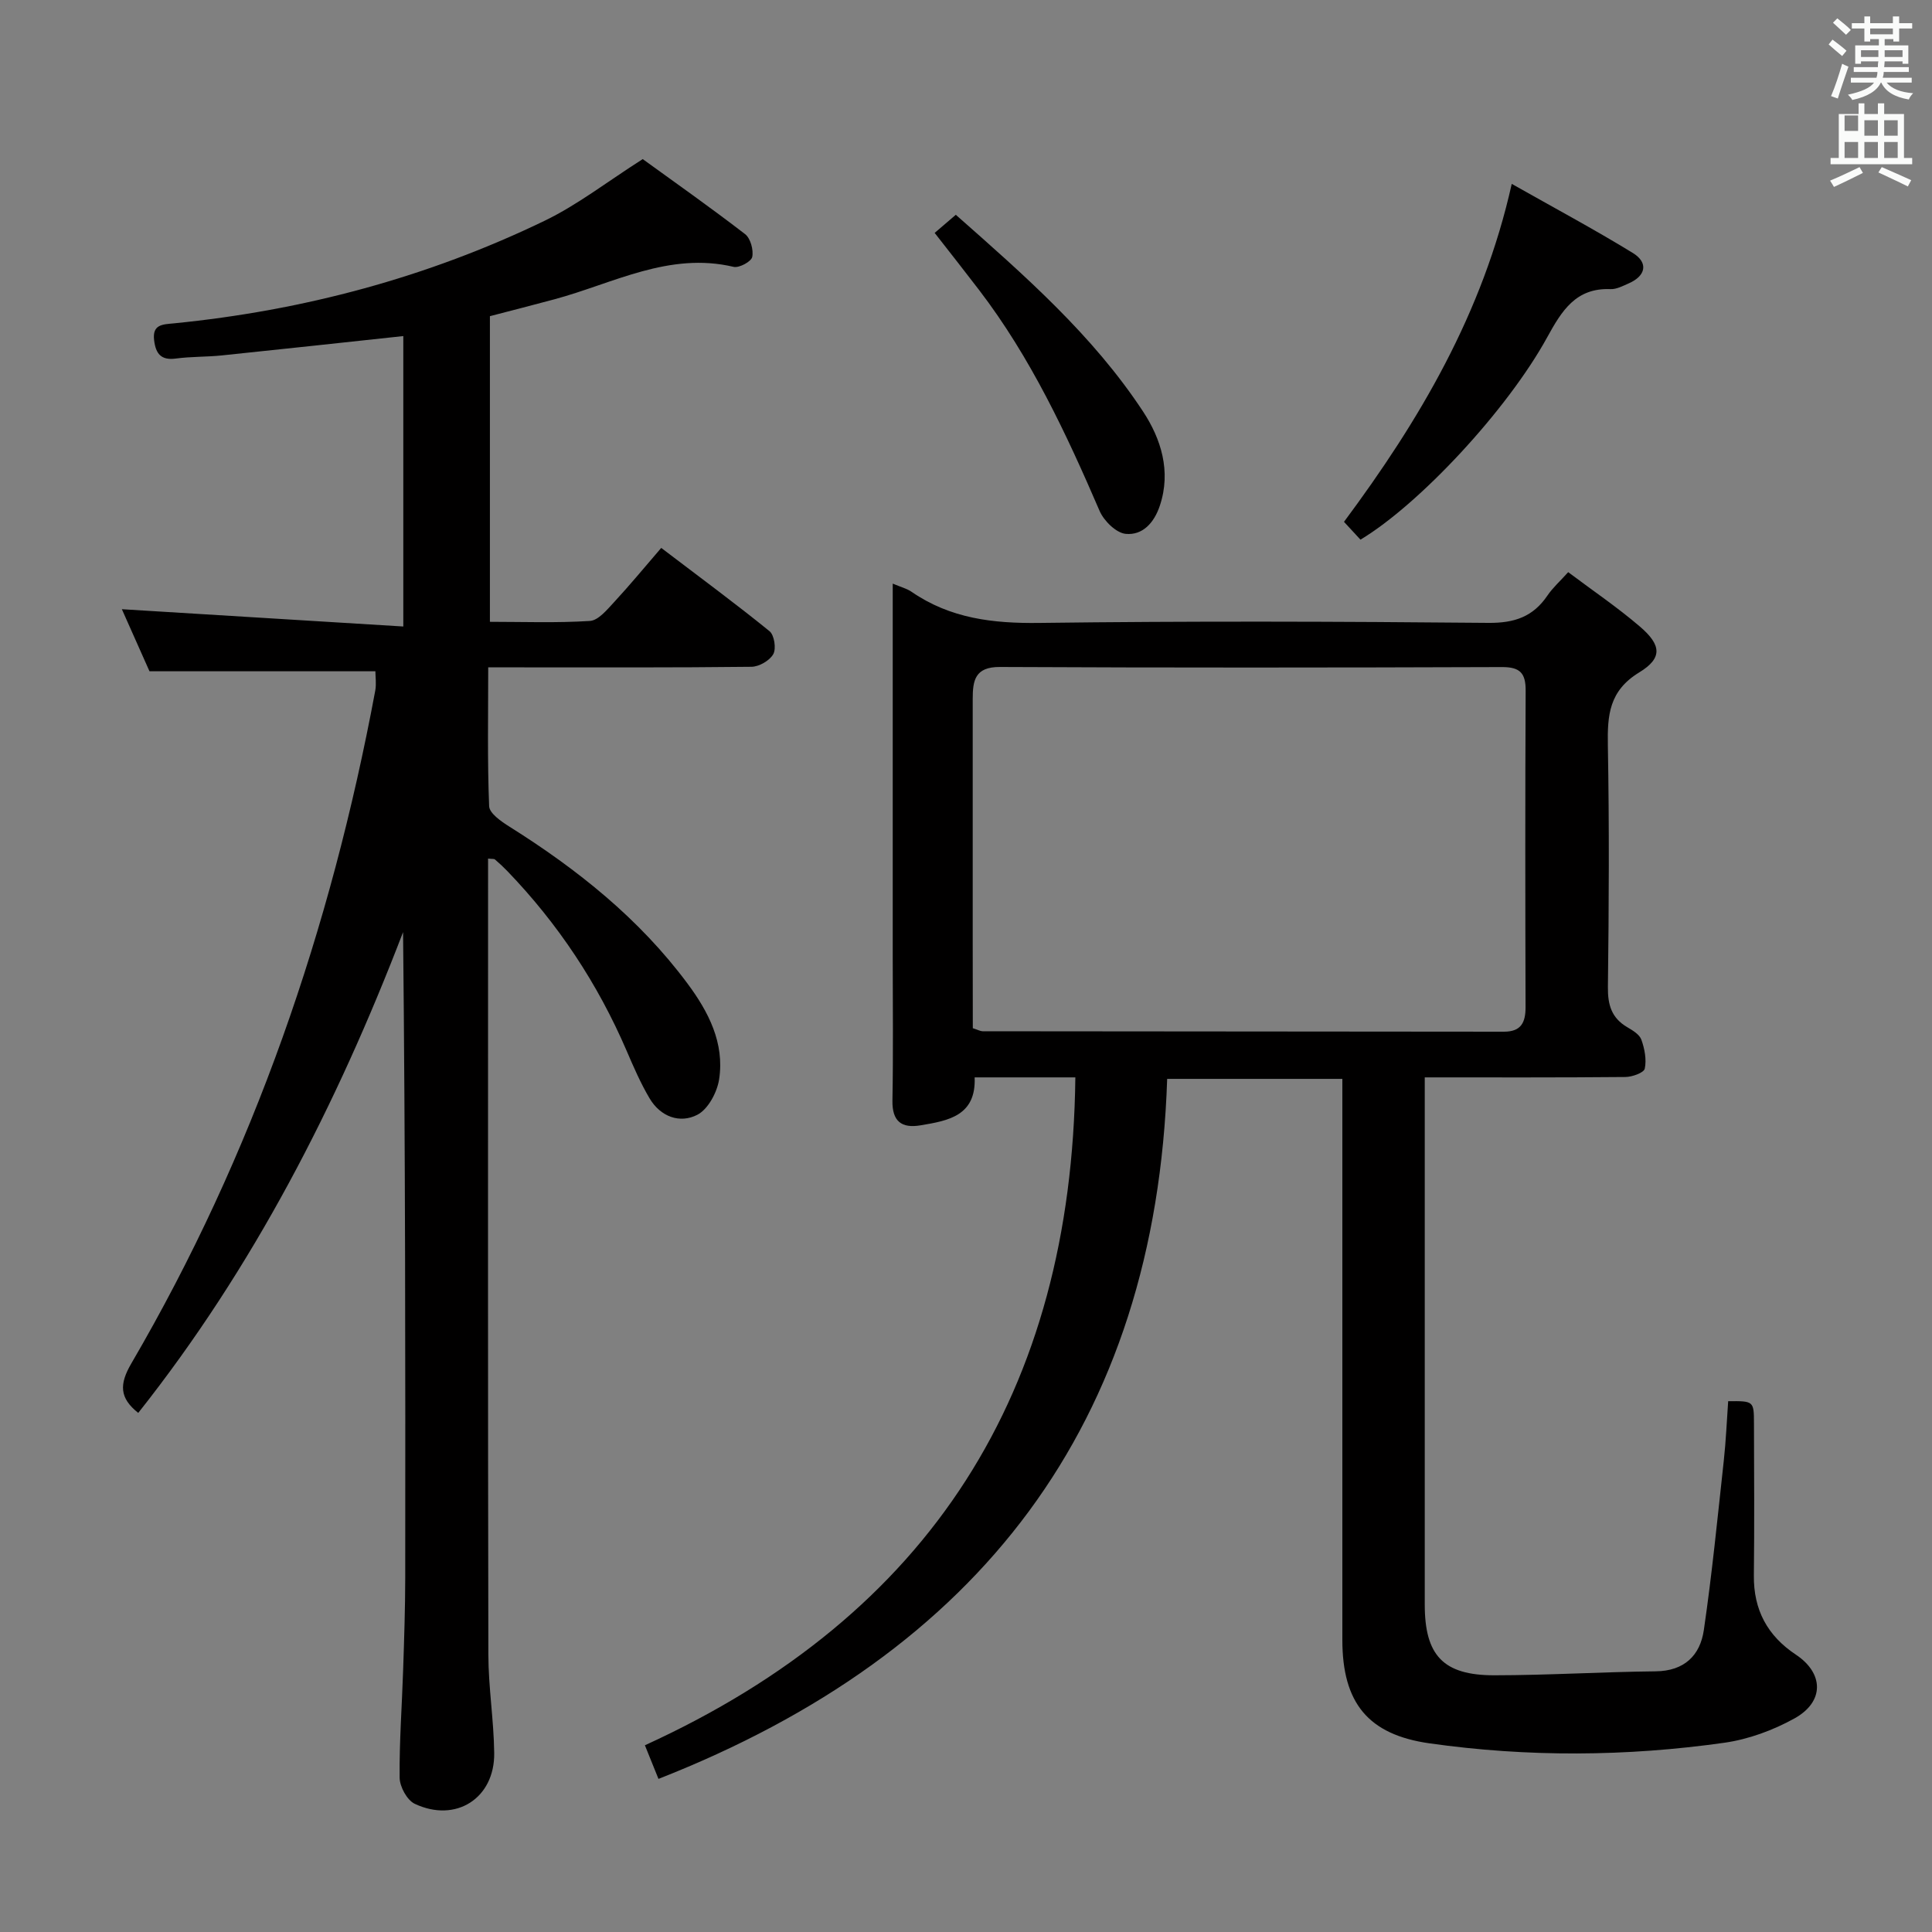 <svg enable-background="new 0 0 400 400" viewBox="0 0 400 400" xmlns="http://www.w3.org/2000/svg"><rect x="0" y="0" width="400" height="400" fill="#808080" stroke="none"/><path d="m378.6 9.2.8-1c.9.7 1.9 1.4 2.9 2.3l-.9 1.1c-1.1-.9-2-1.7-2.8-2.4zm.5 10.7c.9-2.1 1.6-4.3 2.3-6.7.4.2.8.4 1.3.6-.7 2.1-1.5 4.3-2.2 6.6zm.4-15.2.9-.9c1 .8 2 1.6 2.8 2.4l-1 1c-1-.9-1.9-1.8-2.7-2.5zm12.5-1.3h1.2v1.4h2.7v1.1h-2.7v2.7h-1.2v-.5h-1.8v1.3h4.9v3.8h-1.2v-.5h-3.7c0 .4-.1.9-.1 1.2h5.1v1h-5.2c0 .5-.1.9-.2 1.2h6v1h-5.2c1.1 1.3 2.9 2 5.5 2.2-.4.4-.7.8-.9 1.3-2.9-.5-4.8-1.6-5.7-3.5h-.1c-.8 1.7-2.7 2.9-5.9 3.6-.2-.4-.6-.8-.9-1.1 2.8-.6 4.6-1.4 5.4-2.5h-4.8v-1h5.3c.1-.3.2-.7.2-1.2h-4.9v-1h5c0-.4 0-.8.1-1.2h-3.6v.5h-1.2v-3.8h4.9v-1.3h-1.8v.5h-1.2v-2.7h-2.6v-1.1h2.6v-1.4h1.2v1.4h4.7v-1.4zm-6.7 8.4h3.6c0-.4 0-.9 0-1.4h-3.6zm1.9-4.7h4.7v-1.2h-4.7zm6.7 3.3h-3.7v1.4h3.7z" fill="#fafbfa"/><path d="m384.7 21.4h1.3v2.2h2.8v-2.2h1.3v2.2h4.1v9.1h1.7v1.3h-16.9v-1.3h1.7v-9.1h4.1v-2.2zm.3 13.2.7 1.2c-1.8.9-3.8 1.9-6 2.9-.2-.4-.5-.8-.8-1.3 2.4-1 4.4-2 6.1-2.8zm-3.1-7.5h2.8v-3.2h-2.8v4.2zm0 5.6h2.8v-3.3h-2.8zm4.1-4.6h2.8v-3.2h-2.8zm0 4.6h2.8v-3.3h-2.8zm3.6 1.9c2.1.9 4.1 1.8 6.1 2.7l-.7 1.3c-2.2-1.1-4.2-2-6.1-2.9zm3.3-9.7h-2.8v3.2h2.8zm-2.8 7.8h2.8v-3.3h-2.8z" fill="#fafbfa"/><g fill="#010000"><path d="m136.33 368.3c-.86-2.12-1.7-4.22-2.81-6.96 59.11-26.97 88.38-73.2 89.12-138.28-3.05 0-6.47 0-9.9 0-3.49 0-6.98 0-10.95 0 .33 7.98-5.49 8.97-11.21 9.93-3.9.65-5.89-.8-5.81-5.14.18-9.83.06-19.66.06-29.49 0-23.83 0-47.65 0-71.48 0-1.82 0-3.64 0-6.05 1.63.7 2.91 1.01 3.92 1.71 8.02 5.52 16.87 6.56 26.45 6.43 30.99-.4 61.98-.3 92.97-.01 5.38.05 9.24-1.27 12.21-5.66 1.1-1.62 2.61-2.96 4.3-4.84 5.11 3.84 10.21 7.29 14.85 11.27 4.45 3.81 4.72 6.52-.14 9.48-6.26 3.81-6.61 8.88-6.5 15.13.3 16.66.22 33.32.01 49.98-.05 3.7.74 6.43 3.99 8.34 1.13.66 2.55 1.51 2.94 2.6.67 1.88 1.1 4.11.7 5.99-.18.85-2.6 1.72-4.01 1.73-13.63.13-27.26.08-41.54.08v5.67c0 34.49-.01 68.98 0 103.47 0 10.54 3.82 14.66 14.41 14.65 11.13-.01 22.26-.7 33.4-.82 5.94-.06 9.2-3.3 9.97-8.53 1.7-11.64 2.85-23.37 4.13-35.07.45-4.1.62-8.24.91-12.33 5.28-.04 5.33-.04 5.34 4.6.03 10.5.1 20.99-.02 31.49-.08 7.13 2.82 12.49 8.7 16.39 5.8 3.86 5.94 9.75-.31 13.21-4.41 2.44-9.48 4.31-14.45 5.02-20.33 2.88-40.75 3.01-61.1.13-12.72-1.8-18.04-8.39-18.04-21.41 0-36.66 0-73.31 0-109.97 0-1.97 0-3.93 0-6.19-12.03 0-23.61 0-36.27 0-2.35 71.53-38.86 118.86-105.32 144.93zm65.08-155.42c1.11.35 1.57.63 2.03.63 35.98.04 71.97.05 107.95.09 3.55 0 4.47-1.91 4.46-5.11-.06-21.82-.09-43.65.02-65.47.02-3.63-1.12-4.92-4.89-4.91-34.65.12-69.31.15-103.96-.02-5.18-.03-5.63 2.81-5.63 6.63.01 16.66 0 33.32 0 49.98.02 5.98.02 11.97.02 18.18z"/><path d="m28.62 292.53c-3.89-3.09-3.96-5.92-1.42-10.26 25.3-43.33 41.31-90.08 50.49-139.27.26-1.4.03-2.9.03-4.02-15.46 0-30.71 0-46.77 0-1.7-3.82-3.83-8.61-5.72-12.85 19.23 1.18 38.5 2.37 58.27 3.58 0-20.87 0-40.56 0-60.13-12.6 1.35-25.11 2.72-37.62 4.01-3.14.32-6.33.22-9.45.64-3.1.42-4.18-1-4.52-3.77-.42-3.34 1.81-3.29 4.06-3.51 26.84-2.66 52.56-9.53 76.84-21.27 6.8-3.29 12.89-8.05 20.26-12.74 6.54 4.74 13.98 9.98 21.19 15.53 1.13.87 1.78 3.28 1.48 4.73-.2.96-2.71 2.32-3.85 2.05-13.38-3.16-24.92 3.43-37.08 6.71-4.33 1.17-8.67 2.27-13.38 3.5v63.28c6.85 0 13.8.26 20.7-.18 1.75-.11 3.54-2.31 4.98-3.86 3.28-3.54 6.35-7.27 9.79-11.26 8.29 6.31 15.49 11.61 22.42 17.24.99.8 1.42 3.61.78 4.75-.74 1.33-2.93 2.6-4.5 2.62-16.16.19-32.32.12-48.48.12-1.8 0-3.59 0-6.04 0 0 9.88-.19 19.32.19 28.74.06 1.48 2.51 3.18 4.19 4.23 14.06 8.83 26.89 19.05 36.87 32.48 4.35 5.85 7.7 12.31 6.56 19.82-.41 2.7-2.28 6.21-4.51 7.36-3.63 1.88-7.64.4-9.88-3.38-1.86-3.13-3.32-6.51-4.76-9.86-5.98-13.91-14.21-26.32-24.71-37.22-.81-.84-1.66-1.63-2.55-2.39-.19-.17-.59-.09-1.43-.19v4.85c0 53.32-.05 106.63.06 159.95.01 6.8 1.13 13.59 1.21 20.39.12 9.36-7.94 14.52-16.45 10.51-1.59-.75-3.11-3.54-3.13-5.41-.08-7.47.49-14.95.73-22.43.21-6.32.42-12.65.43-18.98.04-44.48.02-88.96-.45-133.65-13.72 35.76-31.01 69.48-54.83 99.54z"/><path d="m281.67 111.73c-1.06-1.14-2.15-2.32-3.41-3.69 15.62-21.02 28.73-43.13 34.73-69.97 8.75 4.95 17.05 9.39 25.06 14.3 3.29 2.02 2.71 4.75-.84 6.3-1.21.53-2.53 1.24-3.77 1.19-7.18-.3-10.1 4.5-13.08 9.92-8.28 15.1-26.47 34.61-38.69 41.95z"/><path d="m193.51 48.22c1.56-1.34 2.79-2.38 4.38-3.75 14.22 12.55 28.39 24.94 38.78 40.75 3.67 5.58 5.86 12.32 3.46 19.48-1.18 3.54-3.56 6.17-7.07 5.83-1.97-.19-4.5-2.68-5.39-4.73-6.92-16.04-14.28-31.8-24.97-45.77-2.92-3.82-5.9-7.6-9.19-11.81z"/></g></svg>